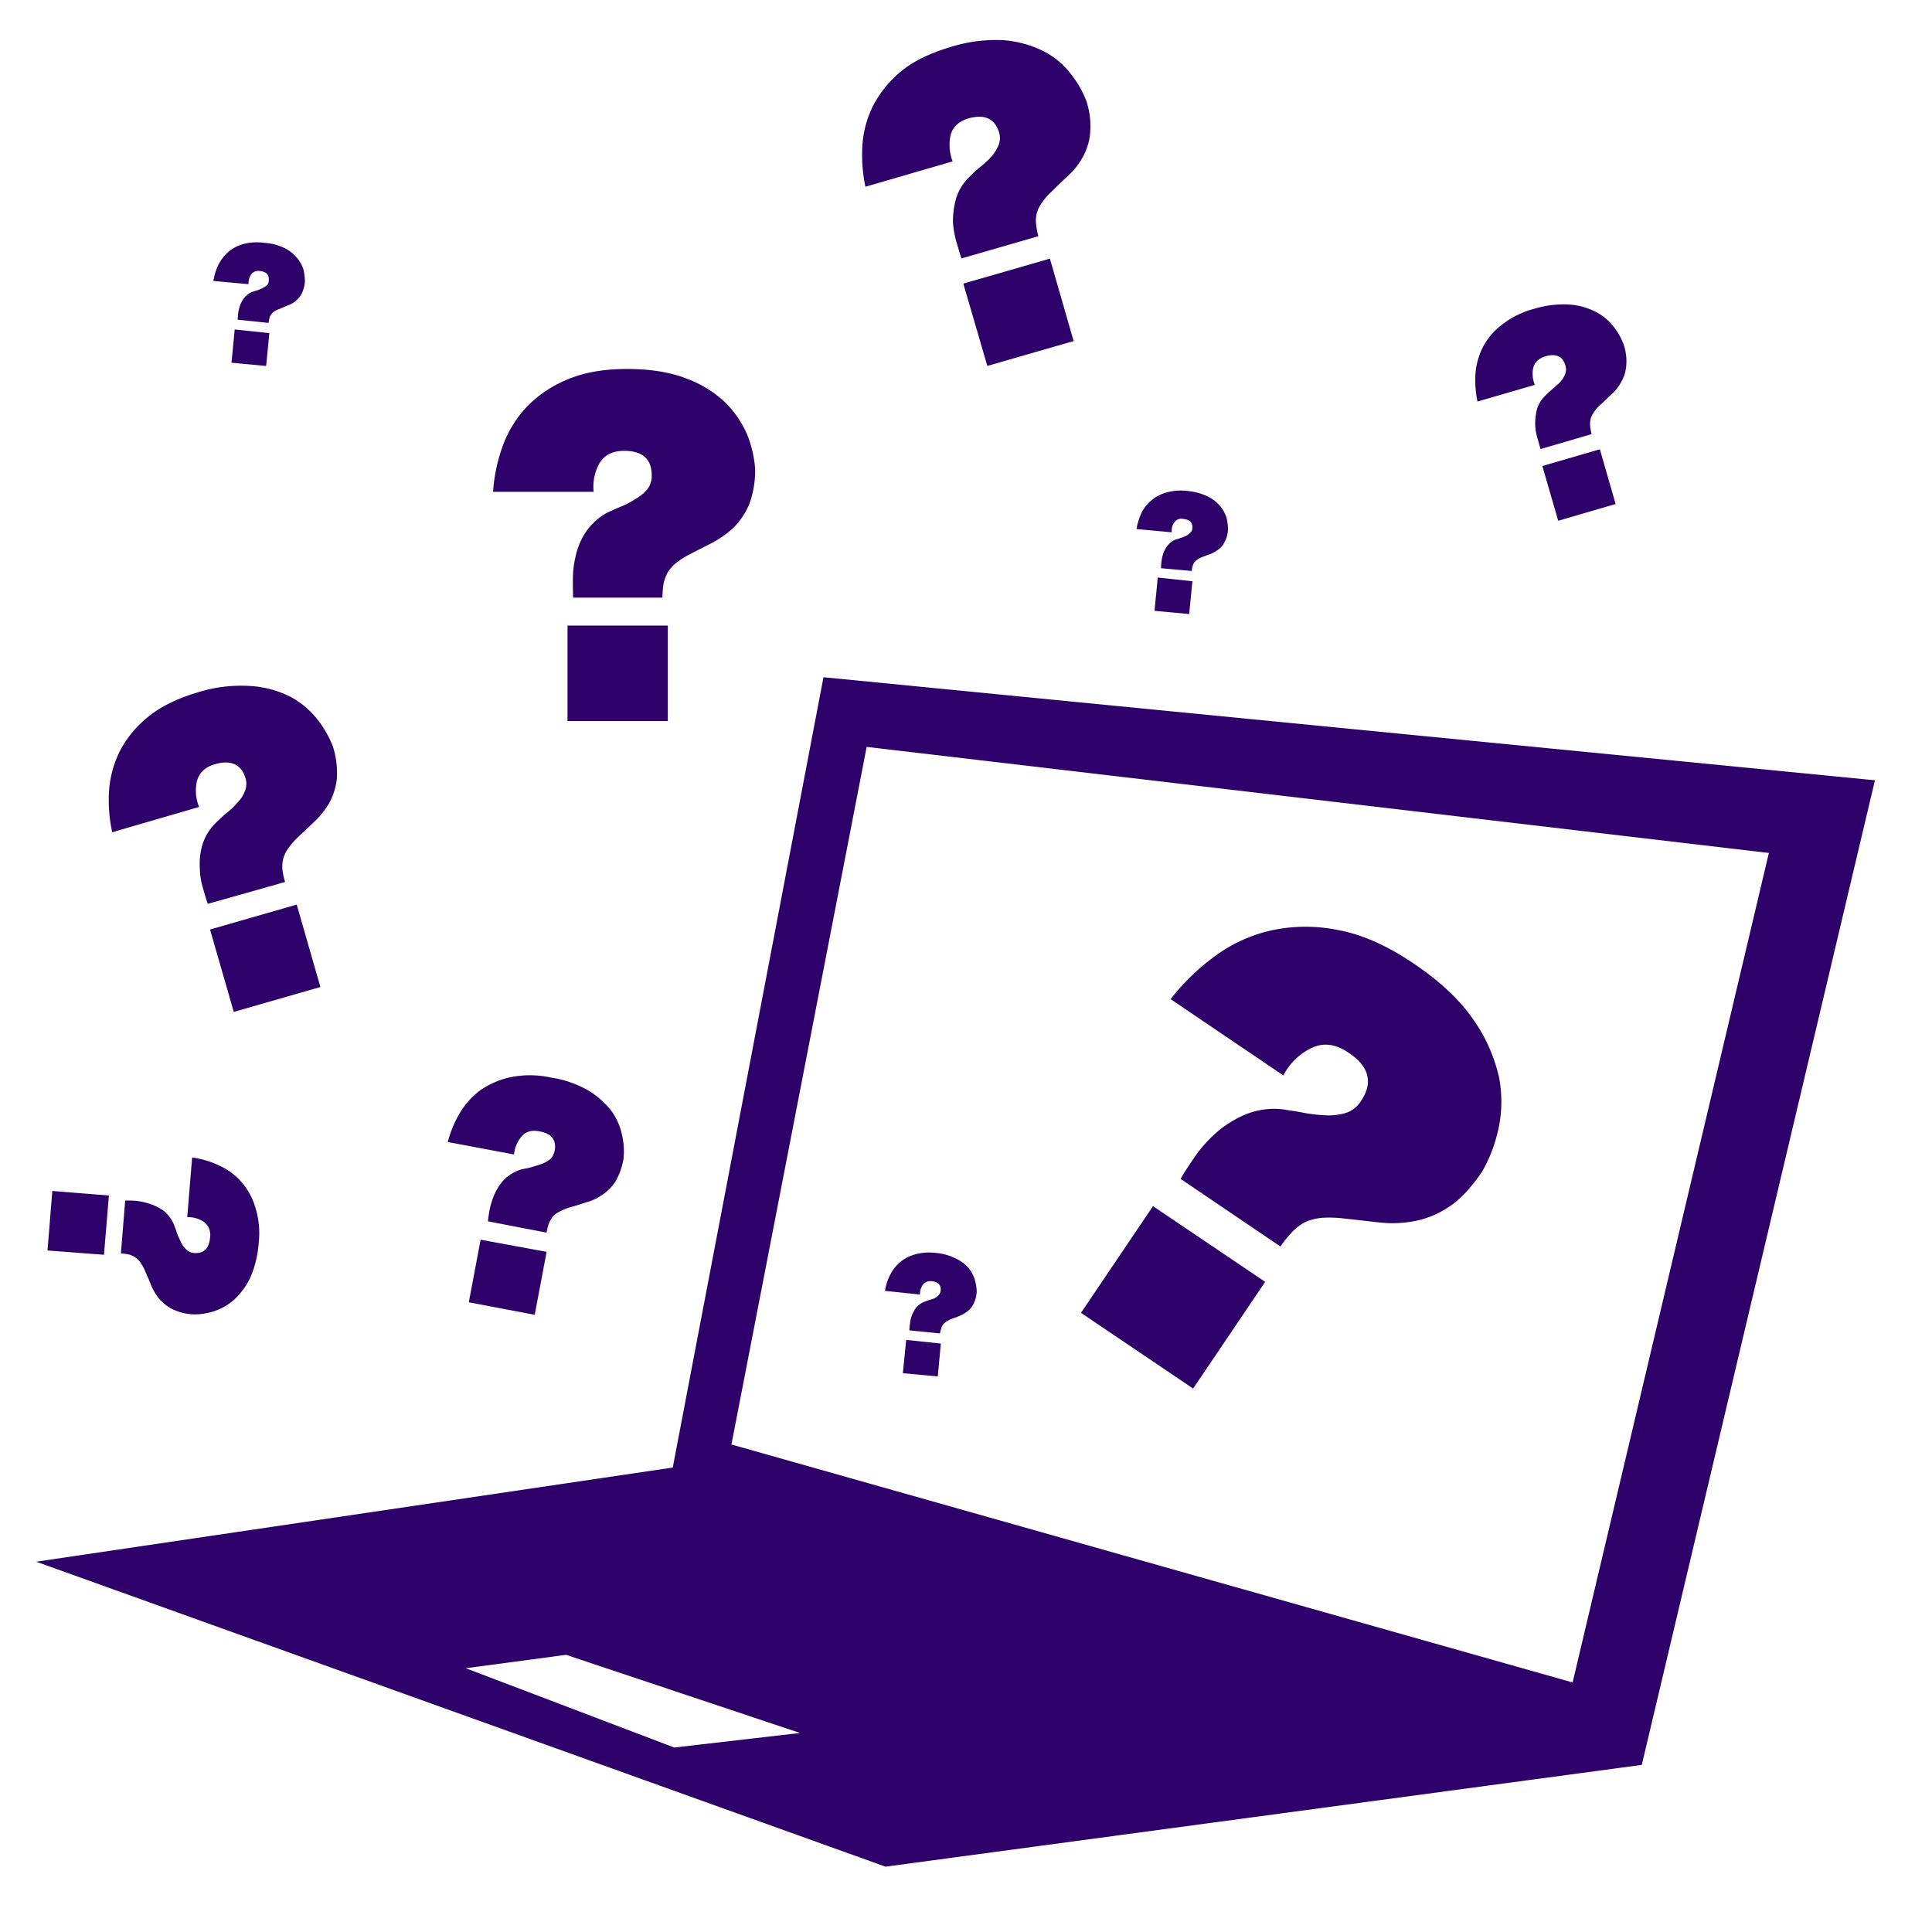 <svg id="Layer_1" data-name="Layer 1" xmlns="http://www.w3.org/2000/svg" xmlns:xlink="http://www.w3.org/1999/xlink" viewBox="0 0 600 600"><defs><style>.cls-1{fill:none;}.cls-2{clip-path:url(#clip-path);}.cls-3{fill:#2e0069;}</style><clipPath id="clip-path"><rect class="cls-1" x="11.24" y="12.37" width="580" height="580"/></clipPath></defs><title>EL4</title><g class="cls-2"><path class="cls-3" d="M255.74,210.32,208.93,455.76,11.24,485,275,579.71,509.87,548.1l72.41-305.78ZM209.39,542.71l-64.75-24.63,31.15-4.16,72.67,24.27Zm279-20.21L227.15,448.6l42-216.65,280.19,32.94ZM176.25,194.27H207.4v29.65H176.25Zm8.12-41.54H153.13A51.3,51.3,0,0,1,156,138.86a35.27,35.27,0,0,1,7.28-12.18A36.72,36.72,0,0,1,175.87,118c5.19-2.27,11.43-3.41,18.8-3.41s13.41,1,18.41,2.93A35.06,35.06,0,0,1,225.24,125a31.65,31.65,0,0,1,6.81,10,35.54,35.54,0,0,1,2.45,10.39,30.32,30.32,0,0,1-1.79,11.14A23.64,23.64,0,0,1,228,163.7a31.73,31.73,0,0,1-6.52,4.71c-2.34,1.24-4.81,2.44-7.35,3.77a25.82,25.82,0,0,0-4.15,2.64,12.2,12.2,0,0,0-2.57,2.85,13.68,13.68,0,0,0-1.32,3.48,32.85,32.85,0,0,0-.37,4.45H178c-.09-1.43-.09-3.31-.09-5.68a31.55,31.55,0,0,1,.87-7.25,22.5,22.5,0,0,1,3.09-7.37,19.67,19.67,0,0,1,6.62-6.05c1.23-.55,2.64-1.23,4.25-1.88A26.93,26.93,0,0,0,197.3,155a14.15,14.15,0,0,0,3.7-3,6.68,6.68,0,0,0,1.4-4.35c0-5.07-2.83-7.64-8.58-7.64-3.6,0-6.14,1.33-7.66,3.87a14.87,14.87,0,0,0-1.79,8.87ZM358.08,374.58l34.83,23.51-22.38,33.14-34.82-23.52Zm107.33-40.67a40.12,40.12,0,0,1,0,16.41,46.81,46.81,0,0,1-5.1,13.51c-3.48,5.09-6.89,8.77-10.39,11a28.43,28.43,0,0,1-10.76,4.42,36.81,36.81,0,0,1-10.85.39c-3.6-.39-7.27-.85-11-1.23a36.51,36.51,0,0,0-6.79-.2,16.64,16.64,0,0,0-5,1.24,14.72,14.72,0,0,0-4,2.92,38.33,38.33,0,0,0-3.87,4.74l-31-21c1-1.79,2.37-3.87,4.16-6.5a40.56,40.56,0,0,1,6.5-7.47,33.07,33.07,0,0,1,9.06-5.85,23.55,23.55,0,0,1,11.92-1.79c1.78.29,3.86.56,6.14,1a46,46,0,0,0,6.88.85,18.51,18.51,0,0,0,6.41-.65,8.6,8.6,0,0,0,4.9-3.7c3.89-5.75,2.66-10.75-3.86-15.1-4.06-2.74-7.83-3.19-11.51-1.41a19.37,19.37,0,0,0-8.7,8.49l-35-23.69a70.12,70.12,0,0,1,13.7-13.31A46.66,46.66,0,0,1,394.6,289a50,50,0,0,1,20.78-.2c7.45,1.33,15.37,4.84,23.59,10.39s14.26,11.24,18.41,17.19a50,50,0,0,1,8,17.57ZM32.29,389.68l-17.54-1.33,1.5-18.48,17.57,1.4Zm32.94-5.39a5,5,0,0,0-1.88-4.8,8.83,8.83,0,0,0-5.2-1.5l1.52-18.51a27.67,27.67,0,0,1,8.12,2.36A20.44,20.44,0,0,1,79.2,374.68,26.59,26.59,0,0,1,80.34,386a32.87,32.87,0,0,1-2.64,10.85,22.77,22.77,0,0,1-5,6.79,17.73,17.73,0,0,1-6.33,3.6,19.72,19.72,0,0,1-6.31.95,16.68,16.68,0,0,1-6.52-1.62,13.29,13.29,0,0,1-4-3.12A17.44,17.44,0,0,1,47,399.33c-.56-1.43-1.21-2.95-1.88-4.45a12.71,12.71,0,0,0-1.41-2.63,4.78,4.78,0,0,0-1.52-1.62,6.89,6.89,0,0,0-2-1,16.14,16.14,0,0,0-2.64-.37l1.33-16.43c.85,0,2,0,3.39.1a22.35,22.35,0,0,1,4.25.94A16.17,16.17,0,0,1,50.8,376,11.5,11.5,0,0,1,54,380.24c.26.77.65,1.61.94,2.65a22.55,22.55,0,0,0,1.21,2.73A7,7,0,0,0,57.79,388a4,4,0,0,0,2.54,1.14c3,.17,4.64-1.43,4.9-4.84ZM496.85,139.53l4.9,17-17.83,5.2-4.93-17Zm-38-14.83a31.8,31.8,0,0,1-.65-8.39,21.88,21.88,0,0,1,2.18-8.22,20.68,20.68,0,0,1,5.84-7.08,27.46,27.46,0,0,1,10.2-5.1,31.61,31.61,0,0,1,10.95-1.33,20.94,20.94,0,0,1,8.22,2.28,16.62,16.62,0,0,1,5.55,4.61,20.24,20.24,0,0,1,3.12,5.58,16.19,16.19,0,0,1,.77,6.7,11.49,11.49,0,0,1-1.52,4.81,13.8,13.8,0,0,1-2.92,3.79c-1.23,1.11-2.37,2.25-3.58,3.39a9.8,9.8,0,0,0-2,2.27,6.48,6.48,0,0,0-1,2,6.33,6.33,0,0,0-.17,2.27,14.48,14.48,0,0,0,.46,2.54l-15.85,4.64c-.29-.87-.58-2-.94-3.22a16.92,16.92,0,0,1-.75-4.44,20.63,20.63,0,0,1,.55-4.72,10.34,10.34,0,0,1,2.83-4.44c.58-.56,1.33-1.21,2.08-1.89s1.52-1.3,2.27-2.08a7.38,7.38,0,0,0,1.5-2.34,3.8,3.8,0,0,0,.19-2.75c-.84-2.93-2.92-3.87-6.23-2.93-2.08.68-3.29,1.79-3.77,3.51a8.85,8.85,0,0,0,.48,5.36Zm-99.3,54.66,10.76,1.14-1,10.2-10.76-1Zm4.25-14.06-10.85-1a20.18,20.18,0,0,1,1.41-4.72,12,12,0,0,1,3-4,12.34,12.34,0,0,1,4.64-2.56,16.77,16.77,0,0,1,6.69-.56,19.76,19.76,0,0,1,6.14,1.6,12,12,0,0,1,4,3,11.45,11.45,0,0,1,2.08,3.67,17.54,17.54,0,0,1,.46,3.7,9,9,0,0,1-1,3.77,5.86,5.86,0,0,1-1.88,2.37,11.67,11.67,0,0,1-2.35,1.4c-.94.29-1.81.68-2.75,1a12.17,12.17,0,0,0-1.5.77,4.63,4.63,0,0,0-1,.95,2.86,2.86,0,0,0-.48,1.11,4.41,4.41,0,0,0-.27,1.52l-9.55-.85a14.3,14.3,0,0,1,.1-2,14,14,0,0,1,.56-2.56,9.09,9.09,0,0,1,1.33-2.44,6.19,6.19,0,0,1,2.46-1.89,8.7,8.7,0,0,0,1.5-.48,11.19,11.19,0,0,0,1.72-.65,5.12,5.12,0,0,0,1.3-.94,2,2,0,0,0,.75-1.43c.1-1.79-.75-2.73-2.83-2.92a2.57,2.57,0,0,0-2.73,1,4.28,4.28,0,0,0-.85,3ZM302.74,397.51a12.58,12.58,0,0,1,.58,3.6,9.62,9.62,0,0,1-1,3.87,6.7,6.7,0,0,1-1.88,2.27,11.36,11.36,0,0,1-2.37,1.4c-.94.39-1.79.68-2.73,1a12.55,12.55,0,0,0-1.52.85,4.81,4.81,0,0,0-.95.87,3,3,0,0,0-.55,1.21,5.59,5.59,0,0,0-.39,1.52l-9.52-.94a17.91,17.91,0,0,1,.19-2,9.54,9.54,0,0,1,1.89-5,5.94,5.94,0,0,1,2.44-1.81c.48-.17.94-.36,1.52-.55s1.14-.39,1.69-.56a4.75,4.75,0,0,0,1.33-1,2.36,2.36,0,0,0,.65-1.43c.2-1.69-.75-2.73-2.73-2.92a3,3,0,0,0-2.82,1.14,5.26,5.26,0,0,0-.87,3l-10.85-1.14a15.74,15.74,0,0,1,1.42-4.61,12.05,12.05,0,0,1,3-4.06,11.63,11.63,0,0,1,4.62-2.57,16.38,16.38,0,0,1,6.62-.55,16.89,16.89,0,0,1,6.21,1.69,11.94,11.94,0,0,1,4,2.92,11.49,11.49,0,0,1,2.05,3.77Zm-21.31,18.61,10.75,1.14-.94,10.2-10.85-1ZM77.15,88.25l-10.88-1A17.62,17.62,0,0,1,67.7,82.5a13.43,13.43,0,0,1,2.92-4,11.93,11.93,0,0,1,4.71-2.64A16.06,16.06,0,0,1,82,75.42,16.64,16.64,0,0,1,88.29,77a11.55,11.55,0,0,1,3.86,3,10.07,10.07,0,0,1,2.08,3.67,18.77,18.77,0,0,1,.46,3.68,10.07,10.07,0,0,1-1,3.86,8.21,8.21,0,0,1-1.88,2.28,7,7,0,0,1-2.37,1.32c-.94.39-1.79.75-2.64,1.14a7.21,7.21,0,0,0-1.59.75,2.72,2.72,0,0,0-.94.94,2.07,2.07,0,0,0-.58,1.14c-.1.46-.2.94-.29,1.5l-9.62-1c.09-.46.09-1.11.19-2A12.84,12.84,0,0,1,74.49,95a8.8,8.8,0,0,1,1.33-2.46,7.36,7.36,0,0,1,2.44-1.89c.48-.1.94-.29,1.52-.46a11.42,11.42,0,0,0,1.69-.67,6.36,6.36,0,0,0,1.43-.95,1.92,1.92,0,0,0,.55-1.4c.2-1.81-.65-2.75-2.73-3A2.78,2.78,0,0,0,78,85.23a5.37,5.37,0,0,0-.84,3Zm-4.26,14.07,10.76,1.13-1,10.2-10.76-1ZM99.5,306.53l-26.9,7.73-7.37-25.59,26.92-7.74ZM34.85,258.46a47,47,0,0,1-1-12.64,32.59,32.59,0,0,1,3.28-12.37,33.3,33.3,0,0,1,8.8-10.76c3.87-3.21,9.06-5.75,15.37-7.63a45,45,0,0,1,16.72-2,31.79,31.79,0,0,1,12.28,3.39,26.57,26.57,0,0,1,8.29,7,33.08,33.08,0,0,1,4.81,8.41A27.32,27.32,0,0,1,104.6,242a20.71,20.71,0,0,1-2.34,7.37A26.26,26.26,0,0,1,97.81,255c-1.79,1.69-3.58,3.41-5.39,5.1a23.27,23.27,0,0,0-2.92,3.38,9.7,9.7,0,0,0-1.5,3.12,9.15,9.15,0,0,0-.29,3.31,19,19,0,0,0,.84,4l-24,6.79c-.46-1.2-.94-2.82-1.5-4.81a23.48,23.48,0,0,1-1-6.59,20.47,20.47,0,0,1,.85-7.08,16.23,16.23,0,0,1,4.23-6.79c.87-.87,1.91-1.82,3.11-2.86a20.53,20.53,0,0,0,3.32-3.11A10.3,10.3,0,0,0,76,245.82a5.94,5.94,0,0,0,.27-4.06c-1.31-4.35-4.43-5.85-9.43-4.45-3.12.87-5,2.66-5.68,5.3a13.24,13.24,0,0,0,.68,8ZM326.06,80.33l7.37,25.59-26.8,7.73-7.46-25.57ZM268.76,58a48.32,48.32,0,0,1-.94-12.76,32.14,32.14,0,0,1,3.31-12.37,34.55,34.55,0,0,1,8.77-10.76c3.87-3.21,9.07-5.65,15.4-7.54a46.84,46.84,0,0,1,16.6-2.07A33.65,33.65,0,0,1,324.27,16a25.12,25.12,0,0,1,8.32,7,32.34,32.34,0,0,1,4.81,8.41,25.06,25.06,0,0,1,1.13,10.1,18,18,0,0,1-2.27,7.28,21.63,21.63,0,0,1-4.42,5.65c-1.81,1.69-3.6,3.41-5.39,5.2a17.83,17.83,0,0,0-2.92,3.4,9.92,9.92,0,0,0-1.53,3.1,9.34,9.34,0,0,0-.26,3.21,20.83,20.83,0,0,0,.75,4l-23.88,6.91c-.48-1.24-.94-3-1.52-4.93a27.53,27.53,0,0,1-1.14-6.5,26.45,26.45,0,0,1,.94-7.08,15.49,15.49,0,0,1,4.26-6.89C302,54,303,53,304.26,52a35.36,35.36,0,0,0,3.41-3.09,14.68,14.68,0,0,0,2.35-3.6,5.91,5.91,0,0,0,.29-4.06c-1.33-4.42-4.45-5.85-9.45-4.52-3.12.94-5,2.73-5.66,5.27a14.38,14.38,0,0,0,.65,8.12ZM159.65,358.53l-20.59-3.86a35,35,0,0,1,3.6-8.78,25.27,25.27,0,0,1,6.31-7.17,26.2,26.2,0,0,1,9.45-4.16,30.36,30.36,0,0,1,12.73.1,32.5,32.5,0,0,1,11.8,4.15,26.19,26.19,0,0,1,7.08,6.41,19.83,19.83,0,0,1,3.21,7.56,22.2,22.2,0,0,1,.39,7.08,20.94,20.94,0,0,1-2.56,7.18A14.79,14.79,0,0,1,187,371.1a15.41,15.41,0,0,1-4.81,2.25c-1.79.58-3.48,1.13-5.29,1.62a16.25,16.25,0,0,0-3.1,1.3,6.63,6.63,0,0,0-2.08,1.52,10.19,10.19,0,0,0-1.23,2.08,16.18,16.18,0,0,0-.75,2.93l-18.22-3.51c.1-.94.27-2.15.56-3.67a24.65,24.65,0,0,1,1.52-4.81,17.75,17.75,0,0,1,2.92-4.45,14.07,14.07,0,0,1,5.1-3.11c1-.27,1.89-.37,3-.66s2.18-.65,3.29-1a10.9,10.9,0,0,0,2.85-1.49,5,5,0,0,0,1.5-2.76c.58-3.29-.94-5.36-4.81-6-2.37-.46-4.25.1-5.48,1.62a10.16,10.16,0,0,0-2.35,5.65ZM149.26,385l20.49,3.77-3.69,19.55-20.47-3.89Zm0,0"/></g></svg>